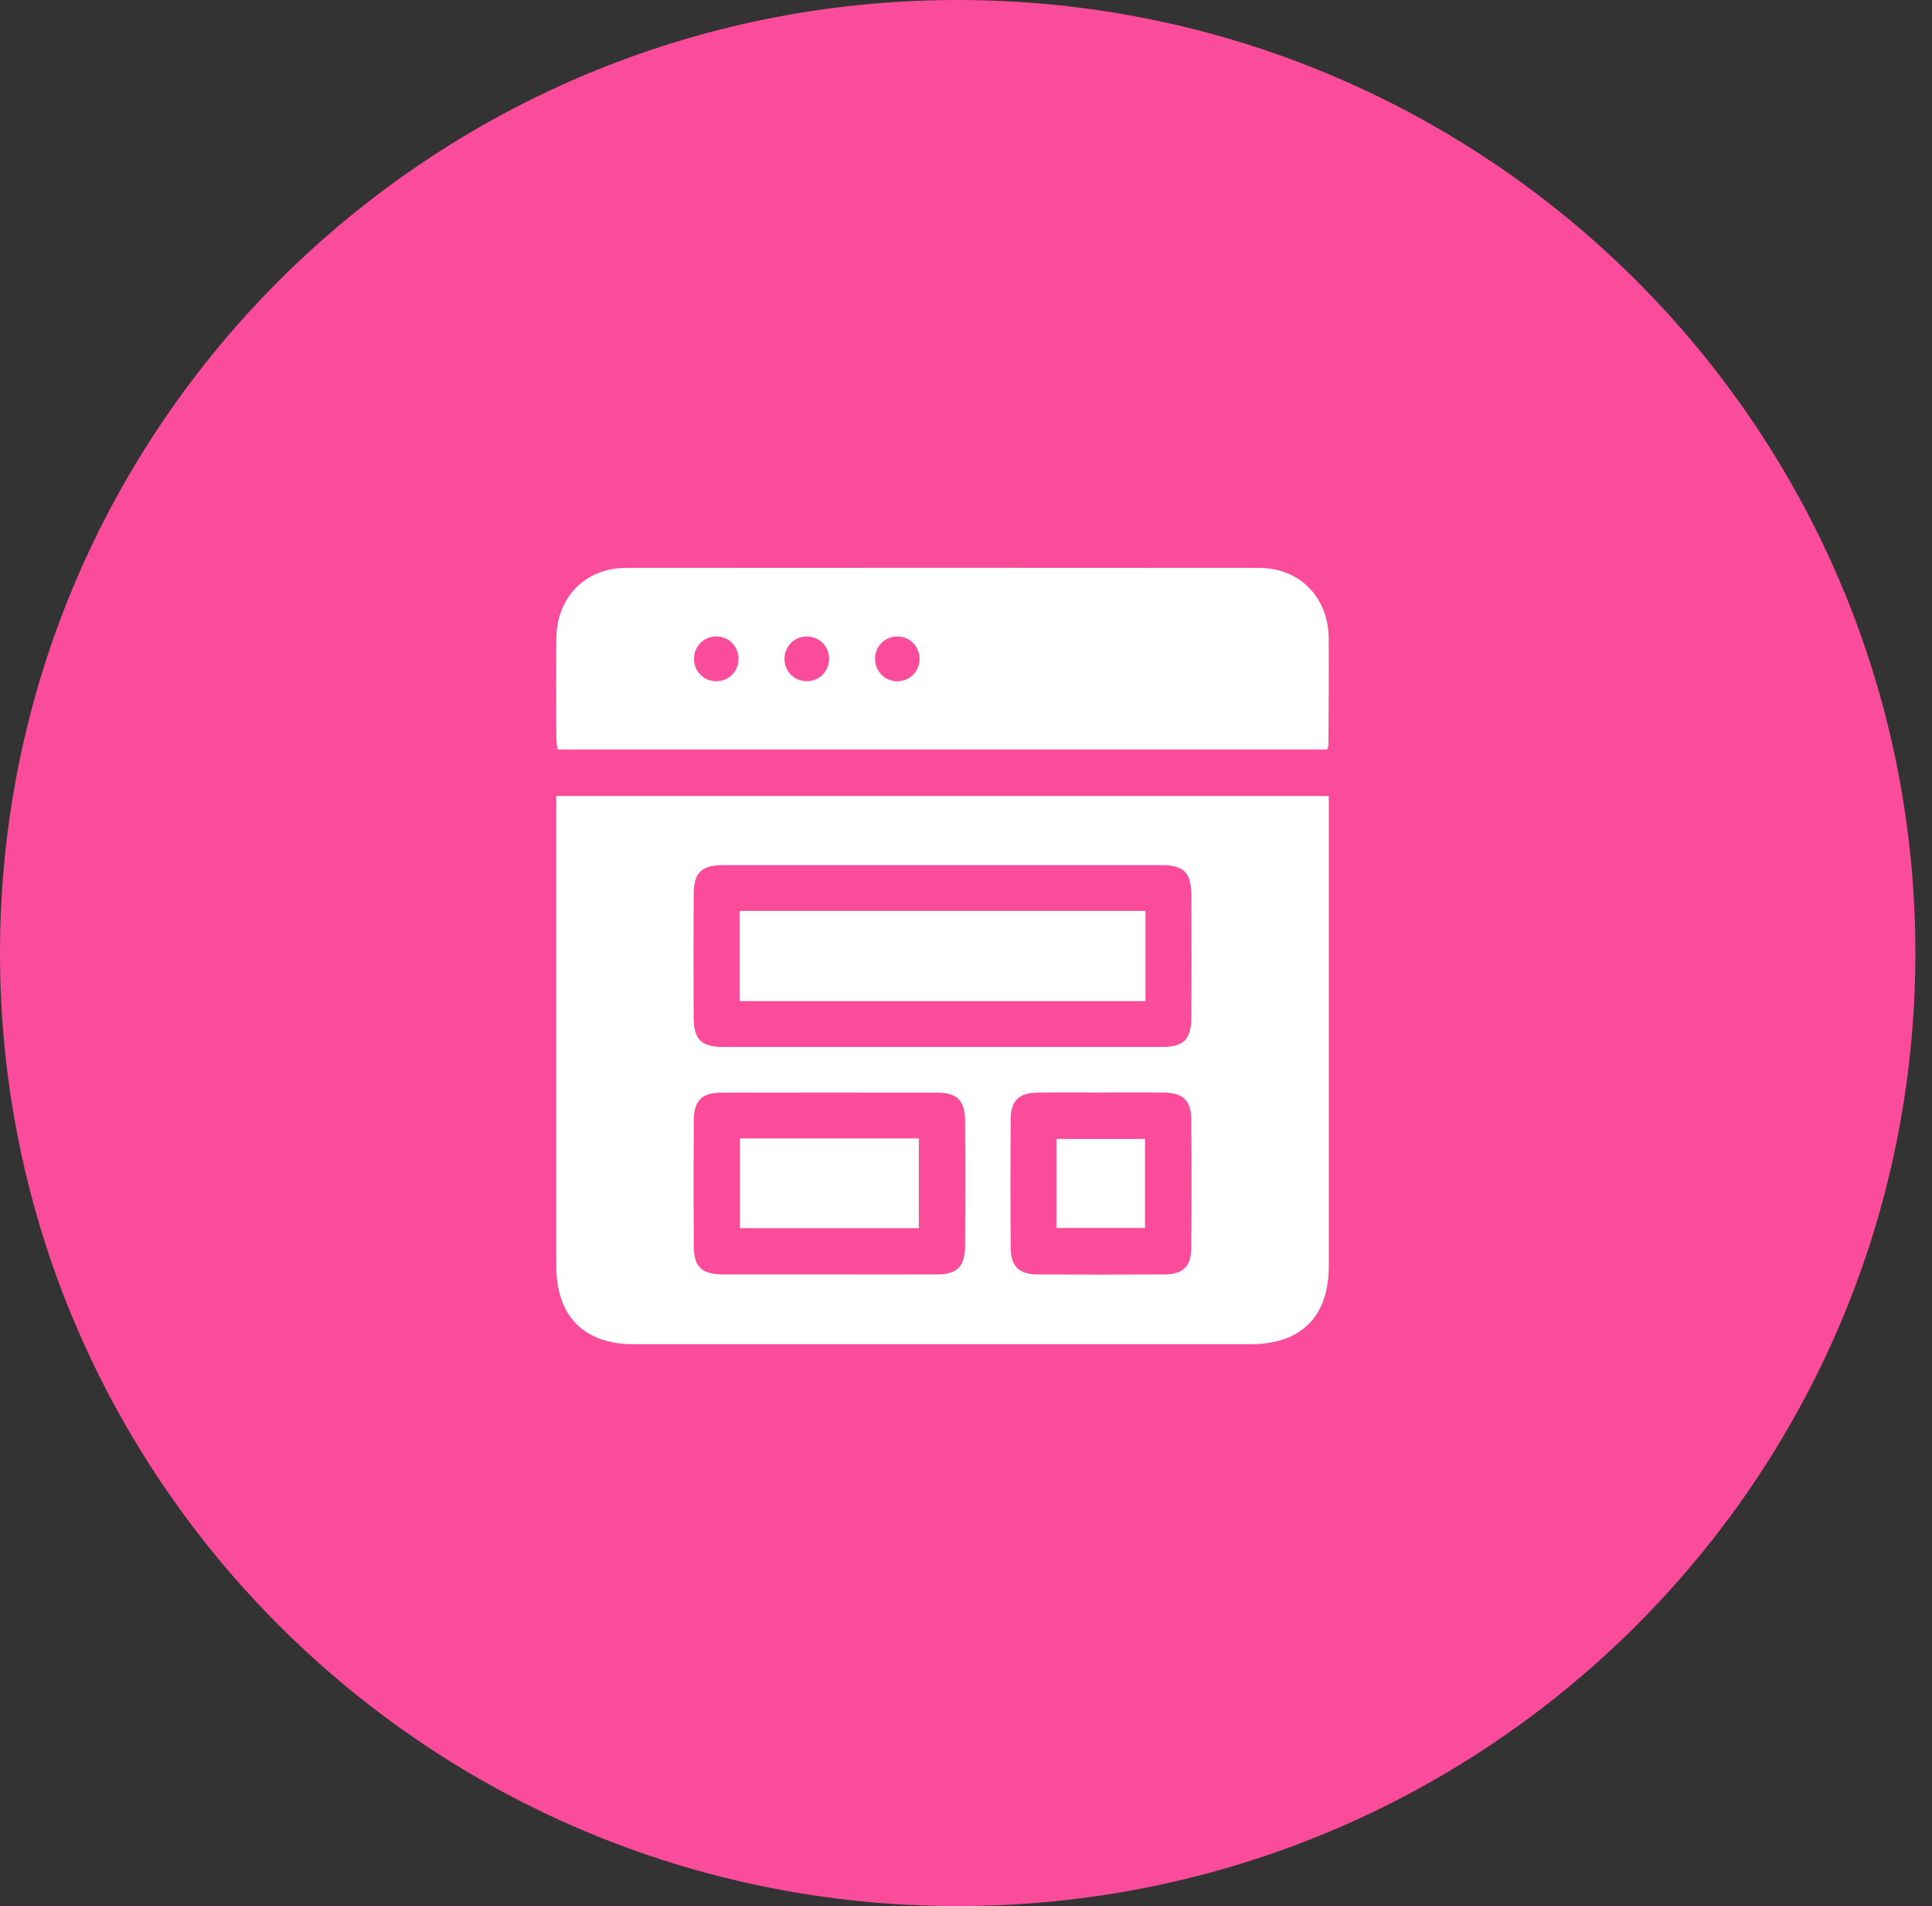 <svg width="76" height="75" viewBox="0 0 76 75" fill="none" xmlns="http://www.w3.org/2000/svg">
<rect x="0" y="0" width="76" height="75" fill="#333333" stroke="none"/>
<g clip-path="url(#clip0_616_108)">
<path d="M75.346 37.5C75.346 16.789 58.479 0 37.673 0C16.867 0 0 16.789 0 37.5C0 58.211 16.867 75 37.673 75C58.479 75 75.346 58.211 75.346 37.5Z" fill="#FA4C9A"/>
<path d="M21.884 31.32C32.057 31.32 42.136 31.32 52.271 31.32C52.271 31.542 52.271 31.732 52.271 31.927C52.271 37.889 52.271 43.852 52.271 49.814C52.271 51.809 51.186 52.892 49.182 52.892C41.096 52.892 33.01 52.892 24.923 52.892C22.977 52.892 21.884 51.794 21.884 49.825C21.884 43.863 21.884 37.901 21.884 31.938C21.884 31.744 21.884 31.549 21.884 31.32ZM37.077 41.197C39.942 41.197 42.811 41.197 45.676 41.197C46.564 41.197 46.86 40.91 46.864 40.033C46.871 38.423 46.871 36.813 46.864 35.204C46.86 34.326 46.564 34.04 45.672 34.04C39.939 34.04 34.209 34.04 28.475 34.04C27.587 34.04 27.291 34.326 27.287 35.204C27.28 36.813 27.28 38.423 27.287 40.033C27.291 40.91 27.587 41.197 28.479 41.197C31.348 41.197 34.212 41.197 37.077 41.197ZM32.611 50.146C34.034 50.146 35.457 50.15 36.88 50.146C37.643 50.142 37.958 49.833 37.965 49.059C37.977 47.411 37.977 45.763 37.965 44.115C37.962 43.302 37.651 42.993 36.854 42.993C34.027 42.989 31.203 42.989 28.376 42.993C27.614 42.993 27.299 43.306 27.291 44.081C27.28 45.728 27.28 47.376 27.291 49.024C27.295 49.856 27.606 50.146 28.46 50.146C29.845 50.146 31.226 50.146 32.611 50.146ZM43.339 42.989C42.489 42.989 41.639 42.982 40.792 42.993C40.098 43.001 39.764 43.31 39.76 44.008C39.745 45.717 39.745 47.422 39.76 49.131C39.768 49.825 40.102 50.142 40.792 50.146C42.469 50.154 44.151 50.154 45.828 50.146C46.522 50.142 46.856 49.829 46.86 49.131C46.875 47.422 46.875 45.717 46.86 44.008C46.852 43.31 46.522 43.001 45.828 42.993C44.997 42.982 44.17 42.989 43.339 42.989Z" fill="white"/>
<path d="M52.201 29.492C42.111 29.492 32.048 29.492 21.931 29.492C21.916 29.34 21.886 29.191 21.886 29.042C21.882 27.73 21.875 26.418 21.886 25.105C21.901 23.503 23.032 22.347 24.614 22.347C32.921 22.34 41.227 22.34 49.533 22.347C51.123 22.347 52.254 23.5 52.266 25.102C52.277 26.513 52.262 27.925 52.258 29.336C52.262 29.37 52.235 29.405 52.201 29.492ZM29.05 25.945C29.062 25.46 28.705 25.071 28.227 25.044C27.722 25.018 27.312 25.399 27.301 25.903C27.289 26.387 27.65 26.776 28.124 26.803C28.629 26.834 29.039 26.452 29.05 25.945ZM31.756 26.803C32.26 26.792 32.636 26.38 32.613 25.876C32.59 25.395 32.2 25.037 31.718 25.044C31.236 25.056 30.868 25.43 30.86 25.914C30.853 26.422 31.251 26.814 31.756 26.803ZM36.173 25.899C36.157 25.415 35.782 25.048 35.3 25.044C34.795 25.044 34.408 25.445 34.423 25.952C34.438 26.433 34.814 26.803 35.296 26.807C35.797 26.807 36.184 26.406 36.173 25.899Z" fill="white"/>
<path d="M45.057 35.848C39.725 35.848 34.432 35.848 29.101 35.848C29.101 37.034 29.101 38.198 29.101 39.384C34.432 39.384 39.725 39.384 45.057 39.384C45.057 38.198 45.057 37.034 45.057 35.848Z" fill="white"/>
<path d="M45.057 35.848C45.057 37.034 45.057 38.198 45.057 39.384C39.725 39.384 34.432 39.384 29.101 39.384C29.101 38.198 29.101 37.034 29.101 35.848C34.428 35.848 39.725 35.848 45.057 35.848Z" fill="white"/>
<path d="M29.108 44.794C31.476 44.794 33.787 44.794 36.144 44.794C36.144 45.973 36.144 47.132 36.144 48.326C33.802 48.326 31.48 48.326 29.108 48.326C29.108 47.163 29.108 46.003 29.108 44.794Z" fill="white"/>
<path d="M41.56 48.318C41.56 47.147 41.56 46.003 41.56 44.816C42.717 44.816 43.852 44.816 45.043 44.816C45.043 45.961 45.043 47.12 45.043 48.318C43.905 48.318 42.77 48.318 41.56 48.318Z" fill="white"/>
</g>
<defs>
<clipPath id="clip0_616_108">
<rect width="75.346" height="75" fill="white"/>
</clipPath>
</defs>
</svg>
